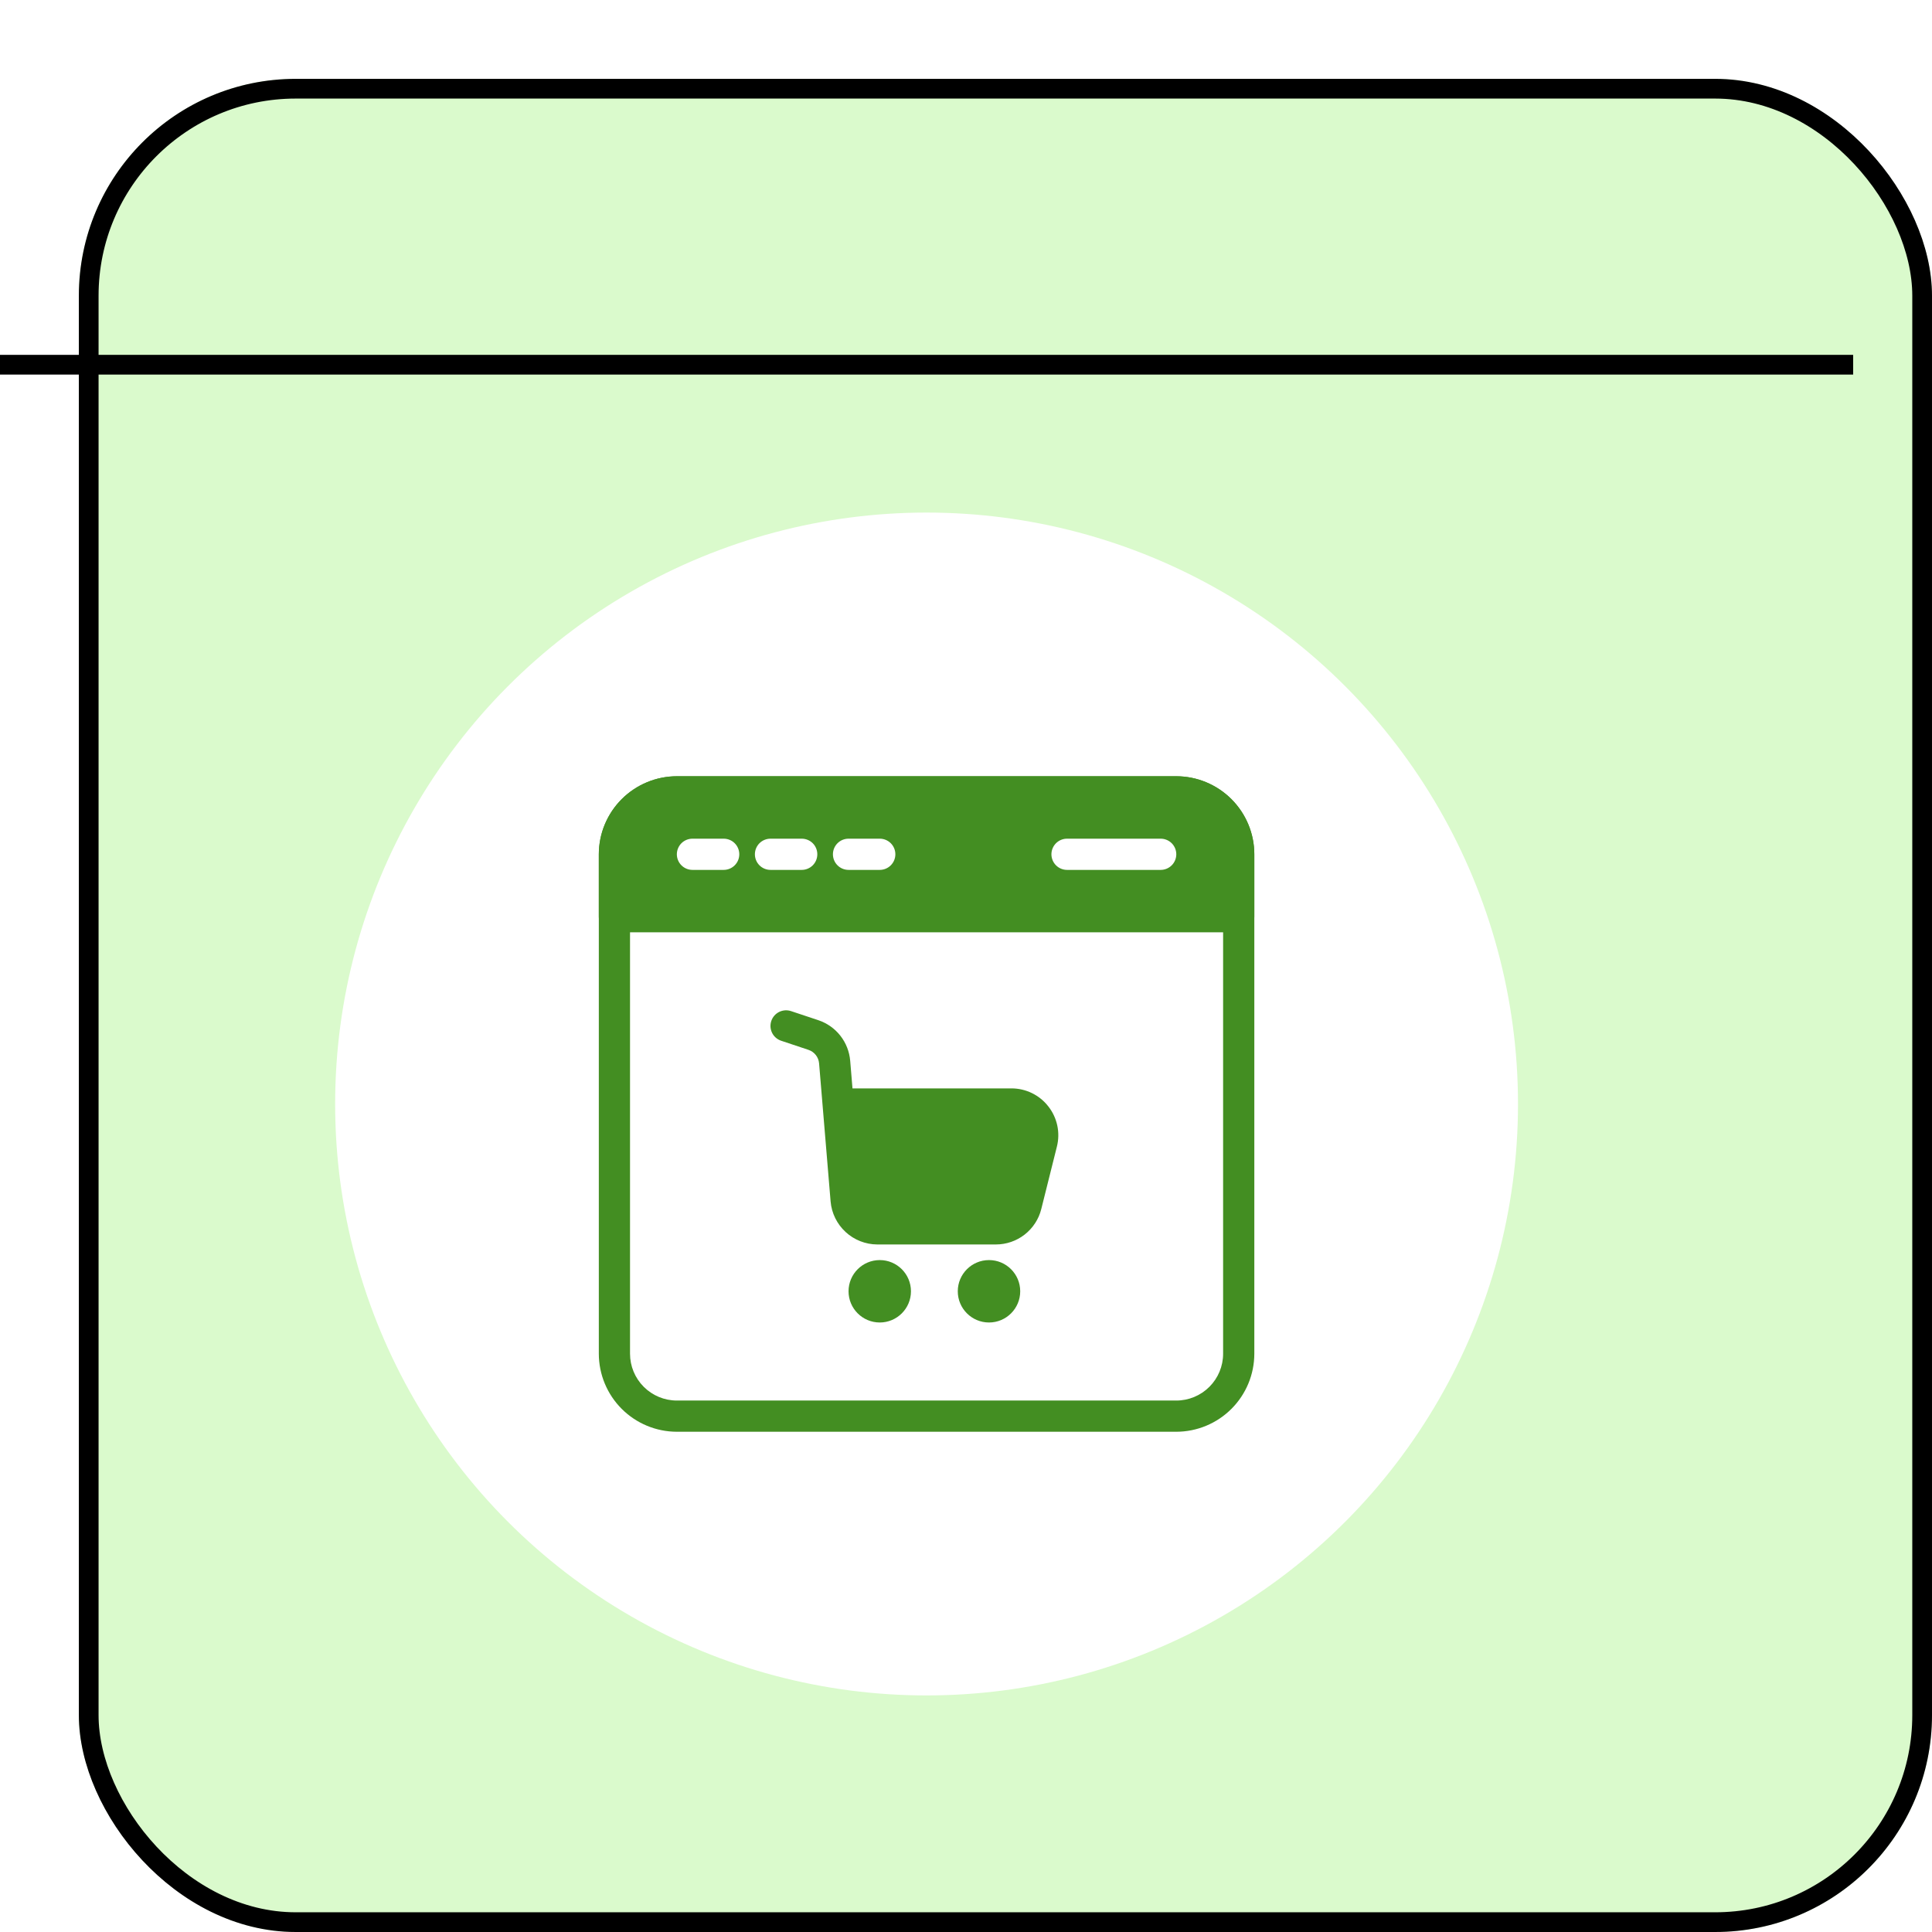 <svg xmlns:xlink="http://www.w3.org/1999/xlink" xmlns="http://www.w3.org/2000/svg" width="98" height="98" viewBox="0 0 98 98" fill="none">
<g filter="url(#filter0_d_1371_569)">
<rect width="94" height="94" rx="11" fill="#DAFACC"/>
<rect x="0.5" y="0.5" width="93" height="93" rx="10.5" stroke="black"/>
</g>
<g clip-path="url(#clip0_1371_569)">
<circle cx="47" cy="56" r="30" fill="white"/>
<path d="M59.667 72.625H34.333C33.284 72.624 32.278 72.206 31.536 71.464C30.794 70.722 30.376 69.716 30.375 68.667V43.333C30.376 42.284 30.794 41.278 31.536 40.536C32.278 39.794 33.284 39.376 34.333 39.375H59.667C60.716 39.376 61.722 39.794 62.464 40.536C63.206 41.278 63.624 42.284 63.625 43.333V68.667C63.624 69.716 63.206 70.722 62.464 71.464C61.722 72.206 60.716 72.624 59.667 72.625ZM34.333 40.958C33.703 40.958 33.099 41.209 32.654 41.654C32.209 42.099 31.958 42.703 31.958 43.333V68.667C31.958 69.297 32.209 69.901 32.654 70.346C33.099 70.791 33.703 71.042 34.333 71.042H59.667C60.297 71.042 60.901 70.791 61.346 70.346C61.791 69.901 62.042 69.297 62.042 68.667V43.333C62.042 42.703 61.791 42.099 61.346 41.654C60.901 41.209 60.297 40.958 59.667 40.958H34.333Z" fill="#438E22"/>
<path d="M59.667 39.375H34.333C33.284 39.376 32.278 39.794 31.536 40.536C30.794 41.278 30.376 42.284 30.375 43.333V46.5C30.375 46.71 30.458 46.911 30.607 47.06C30.755 47.208 30.957 47.292 31.167 47.292H62.833C63.043 47.292 63.245 47.208 63.393 47.06C63.542 46.911 63.625 46.71 63.625 46.5V43.333C63.624 42.284 63.206 41.278 62.464 40.536C61.722 39.794 60.716 39.376 59.667 39.375ZM36.708 44.125H35.125C34.915 44.125 34.714 44.042 34.565 43.893C34.417 43.745 34.333 43.543 34.333 43.333C34.333 43.123 34.417 42.922 34.565 42.773C34.714 42.625 34.915 42.542 35.125 42.542H36.708C36.918 42.542 37.12 42.625 37.268 42.773C37.417 42.922 37.5 43.123 37.5 43.333C37.5 43.543 37.417 43.745 37.268 43.893C37.12 44.042 36.918 44.125 36.708 44.125ZM40.667 44.125H39.083C38.873 44.125 38.672 44.042 38.523 43.893C38.375 43.745 38.292 43.543 38.292 43.333C38.292 43.123 38.375 42.922 38.523 42.773C38.672 42.625 38.873 42.542 39.083 42.542H40.667C40.877 42.542 41.078 42.625 41.227 42.773C41.375 42.922 41.458 43.123 41.458 43.333C41.458 43.543 41.375 43.745 41.227 43.893C41.078 44.042 40.877 44.125 40.667 44.125ZM44.625 44.125H43.042C42.832 44.125 42.63 44.042 42.482 43.893C42.333 43.745 42.25 43.543 42.25 43.333C42.25 43.123 42.333 42.922 42.482 42.773C42.63 42.625 42.832 42.542 43.042 42.542H44.625C44.835 42.542 45.036 42.625 45.185 42.773C45.333 42.922 45.417 43.123 45.417 43.333C45.417 43.543 45.333 43.745 45.185 43.893C45.036 44.042 44.835 44.125 44.625 44.125ZM58.875 44.125H54.125C53.915 44.125 53.714 44.042 53.565 43.893C53.417 43.745 53.333 43.543 53.333 43.333C53.333 43.123 53.417 42.922 53.565 42.773C53.714 42.625 53.915 42.542 54.125 42.542H58.875C59.085 42.542 59.286 42.625 59.435 42.773C59.583 42.922 59.667 43.123 59.667 43.333C59.667 43.543 59.583 43.745 59.435 43.893C59.286 44.042 59.085 44.125 58.875 44.125Z" fill="#438E22"/>
<path d="M53.175 56.121C52.954 55.836 52.67 55.606 52.346 55.448C52.022 55.29 51.666 55.208 51.305 55.208H43.242L43.126 53.808C43.087 53.344 42.914 52.902 42.627 52.536C42.34 52.17 41.951 51.897 41.51 51.749L40.125 51.288C40.026 51.255 39.922 51.242 39.818 51.249C39.715 51.257 39.613 51.285 39.52 51.331C39.427 51.378 39.344 51.442 39.276 51.521C39.208 51.6 39.156 51.691 39.123 51.79C39.09 51.889 39.077 51.993 39.084 52.097C39.092 52.2 39.12 52.302 39.166 52.395C39.213 52.488 39.277 52.571 39.356 52.639C39.435 52.707 39.526 52.759 39.625 52.792L41.01 53.254C41.156 53.303 41.286 53.394 41.382 53.516C41.477 53.638 41.535 53.785 41.548 53.939L42.132 60.947C42.184 61.54 42.456 62.091 42.894 62.494C43.331 62.897 43.904 63.122 44.498 63.125H50.515C51.045 63.125 51.559 62.948 51.977 62.622C52.394 62.296 52.691 61.84 52.819 61.326L53.611 58.16C53.699 57.809 53.706 57.443 53.63 57.09C53.554 56.736 53.399 56.405 53.175 56.121Z" fill="#438E22"/>
<path d="M44.625 67.083C45.499 67.083 46.208 66.374 46.208 65.5C46.208 64.626 45.499 63.917 44.625 63.917C43.751 63.917 43.042 64.626 43.042 65.5C43.042 66.374 43.751 67.083 44.625 67.083Z" fill="#438E22"/>
<path d="M50.167 67.083C51.041 67.083 51.75 66.374 51.75 65.5C51.75 64.626 51.041 63.917 50.167 63.917C49.292 63.917 48.583 64.626 48.583 65.5C48.583 66.374 49.292 67.083 50.167 67.083Z" fill="#438E22"/>
</g>
<line y1="18.5" x2="94" y2="18.5" stroke="black"/>
<defs>
<filter id="filter0_d_1371_569" x="0" y="0" width="98" height="98" filterUnits="userSpaceOnUse" color-interpolation-filters="sRGB">
<feFlood flood-opacity="0" result="BackgroundImageFix"/>
<feColorMatrix in="SourceAlpha" type="matrix" values="0 0 0 0 0 0 0 0 0 0 0 0 0 0 0 0 0 0 127 0" result="hardAlpha"/>
<feOffset dx="4" dy="4"/>
<feComposite in2="hardAlpha" operator="out"/>
<feColorMatrix type="matrix" values="0 0 0 0 0 0 0 0 0 0 0 0 0 0 0 0 0 0 1 0"/>
<feBlend mode="normal" in2="BackgroundImageFix" result="effect1_dropShadow_1371_569"/>
<feBlend mode="normal" in="SourceGraphic" in2="effect1_dropShadow_1371_569" result="shape"/>
</filter>
<clipPath id="clip0_1371_569">
<rect width="60" height="60" fill="white" transform="translate(17 26)"/>
</clipPath>
</defs>
</svg>